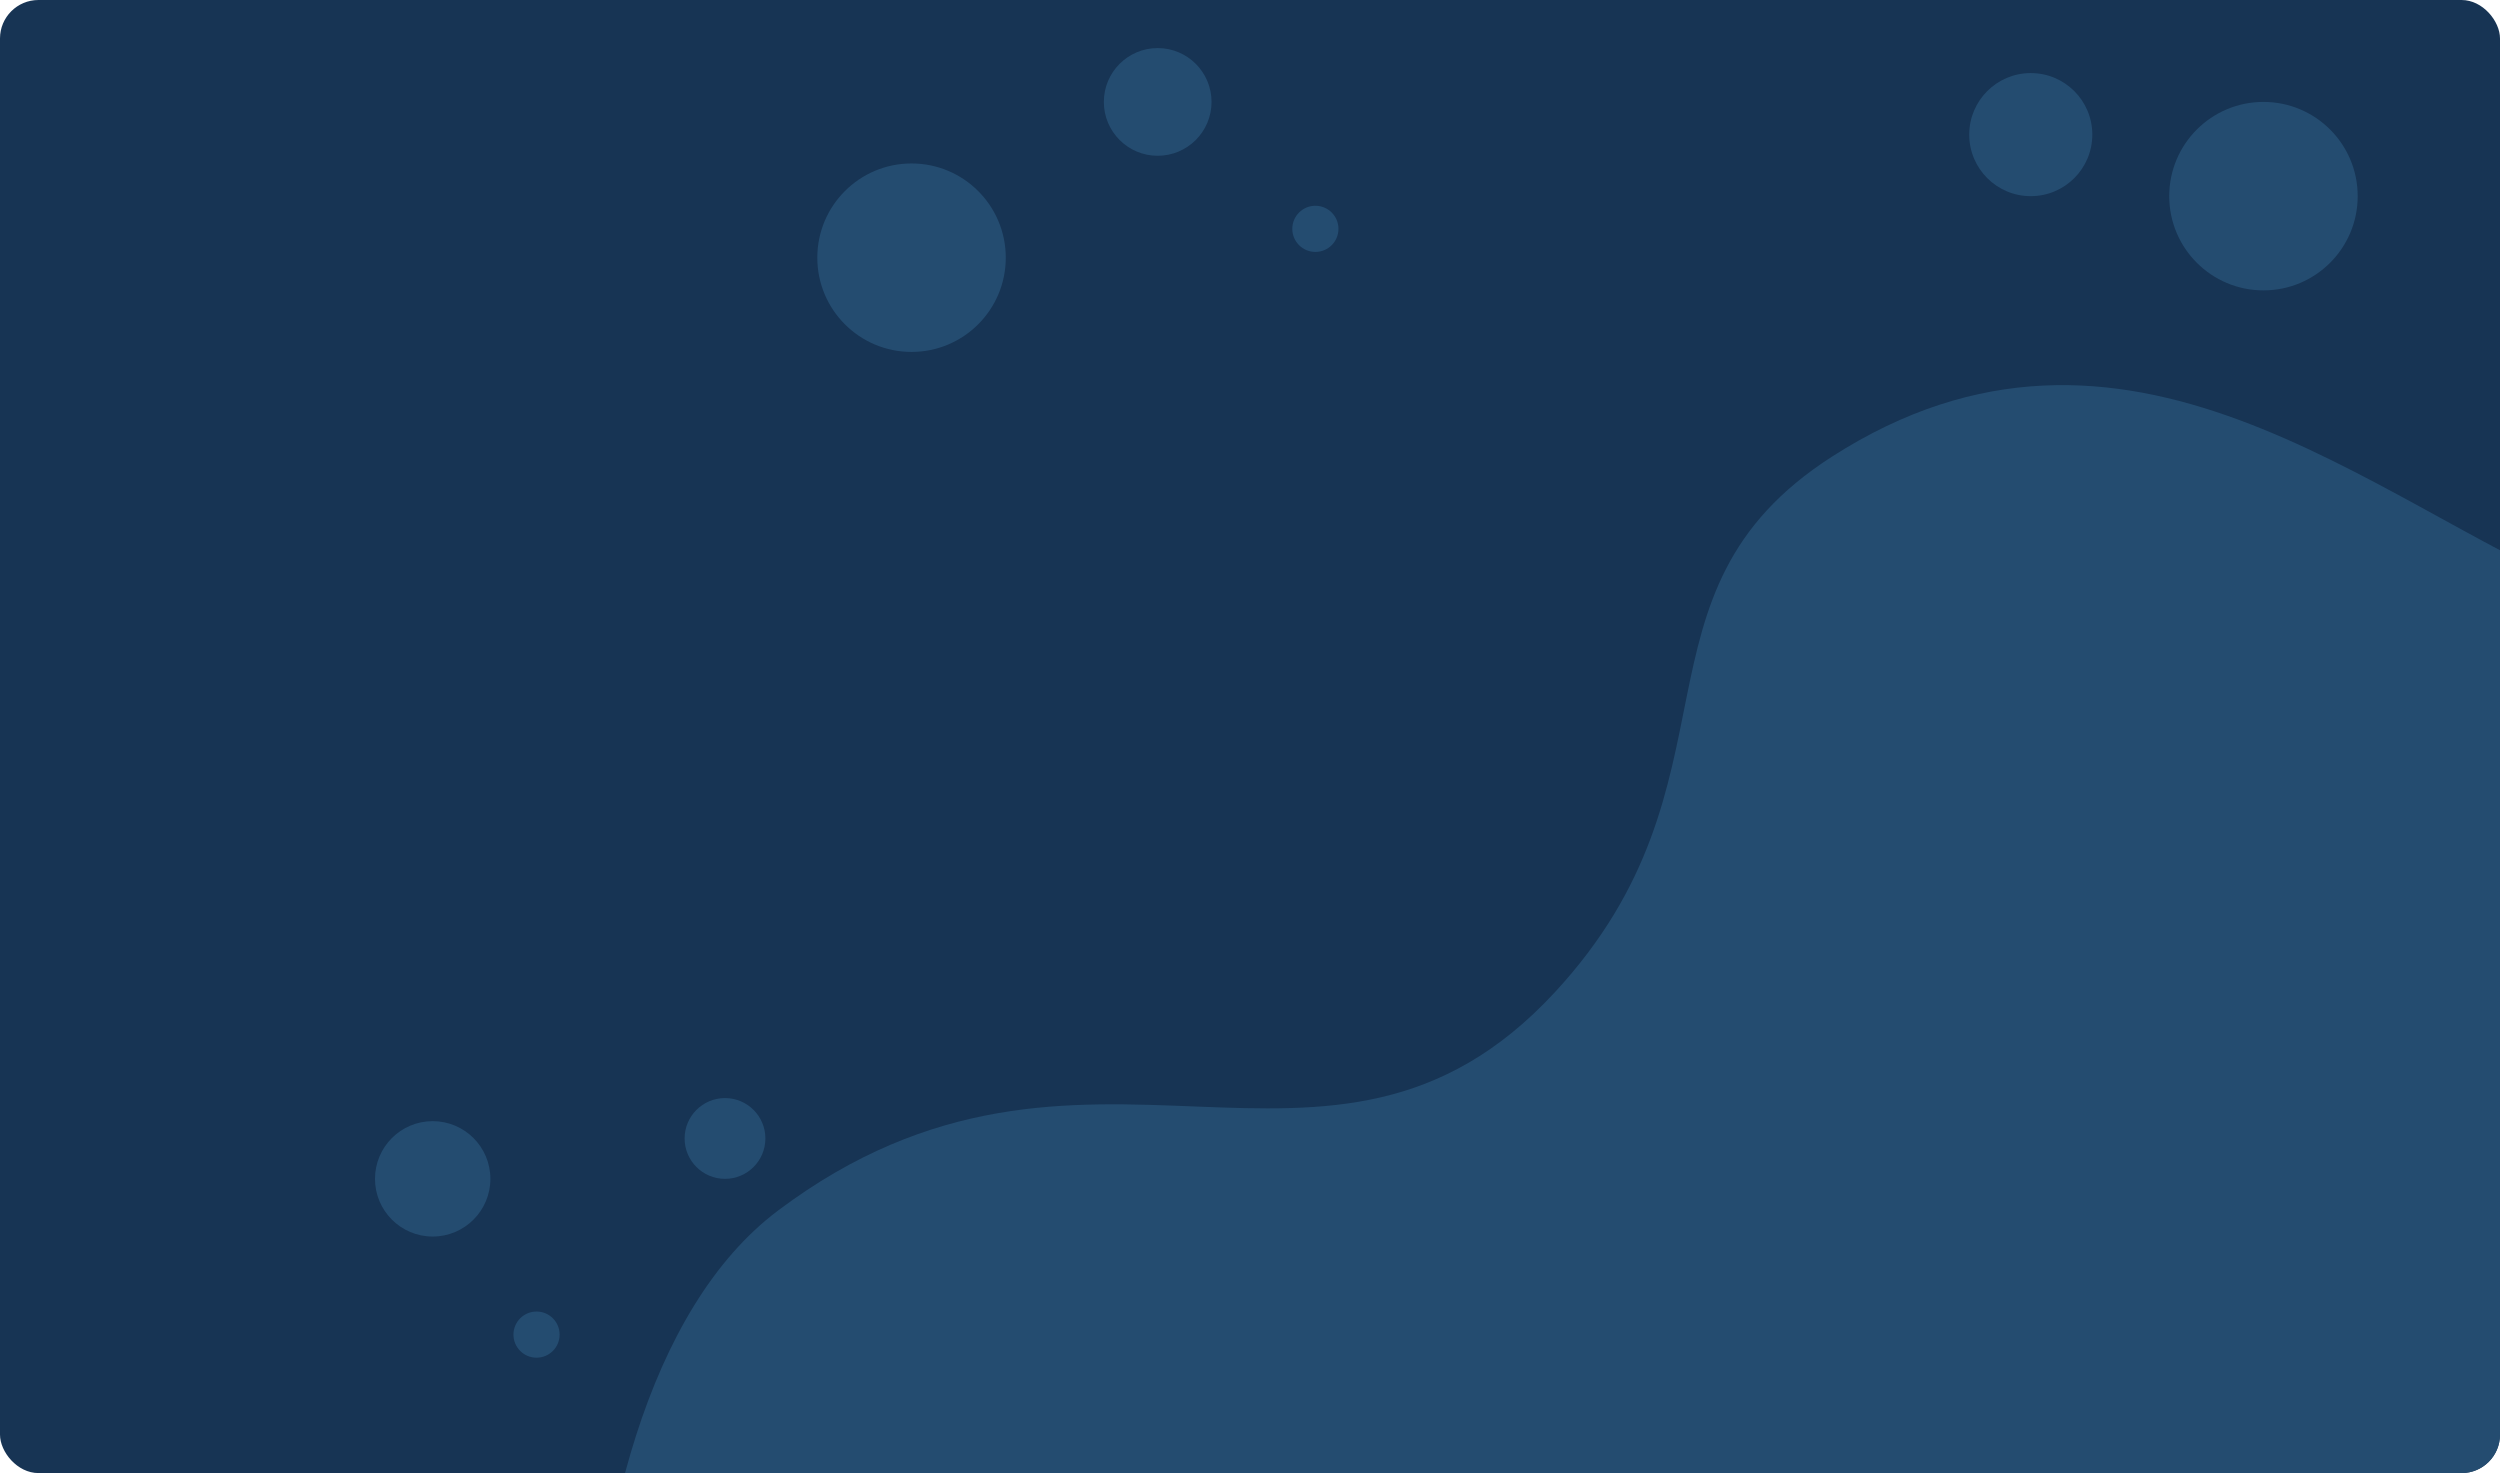 <svg width="1300" height="766" viewBox="0 0 1300 766" fill="none" xmlns="http://www.w3.org/2000/svg" xmlns:xlink="http://www.w3.org/1999/xlink">
	<desc>
			Created with Pixso.
	</desc>
	<defs>
		<clipPath id="clip408_1466">
			<rect id="Basket" rx="20" width="1300" height="766" fill="white" fill-opacity="0"/>
		</clipPath>
		<linearGradient x1="598.5" y1="521" x2="83.5" y2="249" id="paint_linear_408_1468_0" gradientUnits="userSpaceOnUse">
			<stop stop-color="#FFCA10"/>
			<stop offset="1" stop-color="#FFFFFF"/>
		</linearGradient>
	</defs>
	<rect id="Basket" rx="20" width="1300" height="766" fill="#173454" fill-opacity="1"/>
	<g clip-path="url(#clip408_1466)">
		<path id="Vector 24" d="M952.56 237.5C1105.18 139.5 1232.56 260.5 1346.07 308.5C1459.57 356.5 1587.39 873.57 1502.89 876.07C1418.39 878.57 452.38 1273.57 370.38 1184.57C288.38 1095.57 269.56 731 404.56 629.5C564.69 509.1 690.5 643.5 808.5 516C909.84 406.5 842 308.5 952.56 237.5Z" fill="#244C70" fill-opacity="1" fill-rule="evenodd"/>
		<circle id="Ellipse 32" cx="602" cy="53" r="28" fill="#244C70" fill-opacity="1"/>
		<circle id="Ellipse 34" cx="684" cy="119" r="12" fill="#244C70" fill-opacity="1"/>
		<circle id="Ellipse 35" cx="279" cy="694" r="12" fill="#244C70" fill-opacity="1"/>
		<circle id="Ellipse 36" cx="225" cy="613" r="30" fill="#244C70" fill-opacity="1"/>
		<circle id="Ellipse 37" cx="377" cy="592" r="21" fill="#244C70" fill-opacity="1"/>
		<circle id="Ellipse 33" cx="474" cy="134" r="49" fill="#244C70" fill-opacity="1"/>
		<circle id="Ellipse 38" cx="1177" cy="102" r="49" fill="#244C70" fill-opacity="1"/>
		<circle id="Ellipse 39" cx="1056" cy="70" r="32" fill="#244C70" fill-opacity="1"/>
	</g>
</svg>
